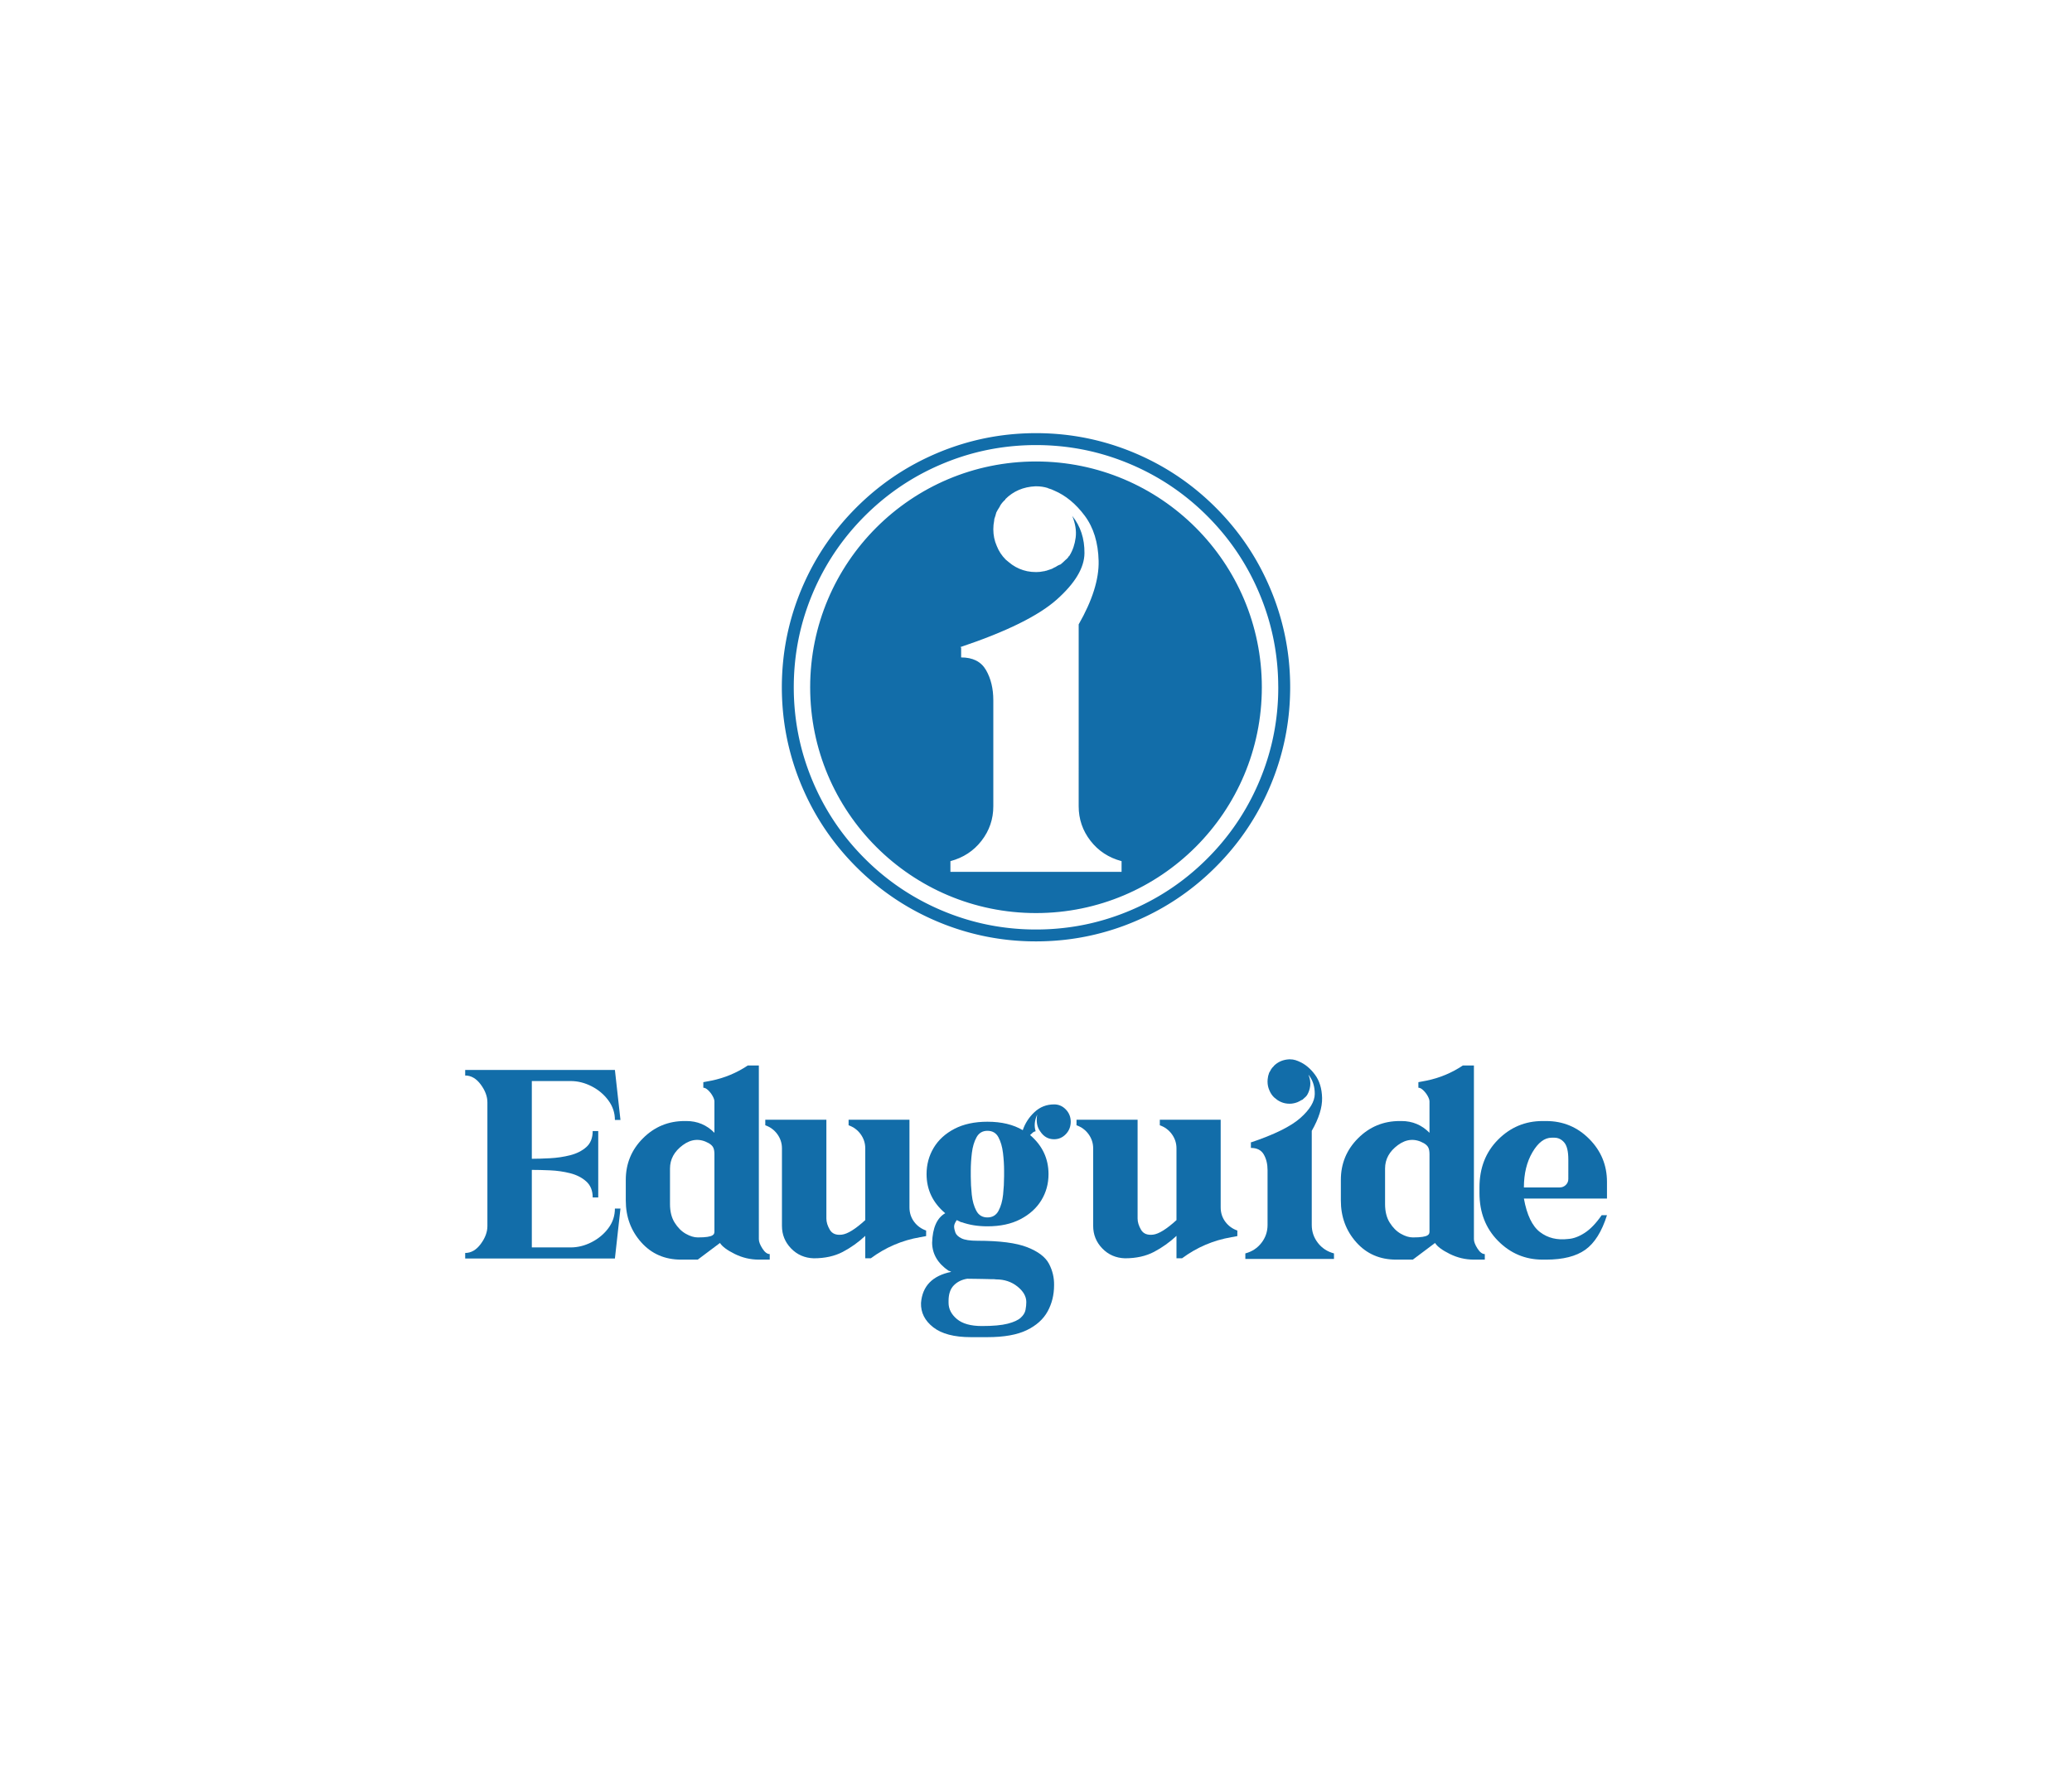 <svg
	version="1.1"
	xmlns="http://www.w3.org/2000/svg"
	xmlns:xlink="http://www.w3.org/1999/xlink"
	viewBox="0 0 550 470"
>
	<g
		fill="#126da9"
		fill-rule="nonzero"
		stroke="none"
		stroke-width="1"
		stroke-linecap="butt"
		stroke-linejoin="miter"
		stroke-miterlimit="10"
		stroke-dasharray=""
		stroke-dashoffset="0"
		font-family="none"
		font-weight="none"
		font-size="none"
		text-anchor="none"
		style="mix-blend-mode: normal"
	>
		<g>
			<g id="element-id-88277">
				<path
					d="M151.489,331.178v0c1.887,0 3.735,-0.462 5.543,-1.386c1.808,-0.924 3.292,-2.162 4.452,-3.715c1.16,-1.553 1.739,-3.292 1.739,-5.218h1.474l-1.474,13.267h-1.474h-38.269v-1.474v0c1.572,0 2.948,-0.796 4.128,-2.388c1.179,-1.592 1.769,-3.174 1.769,-4.747v-32.844c0,-1.572 -0.59,-3.155 -1.769,-4.747c-1.179,-1.592 -2.555,-2.388 -4.128,-2.388v0c0,0 -0.01,0.01 -0.029,0.029c-0.02,0.02 -0.02,0.029 0,0.029c0.02,0 0.029,0 0.029,0v0c0,0 0,-0.02 0,-0.059v-1.474h38.269h1.474l1.474,13.267h-1.474c0,-1.887 -0.58,-3.617 -1.739,-5.189c-1.16,-1.572 -2.644,-2.821 -4.452,-3.744c-1.808,-0.924 -3.656,-1.386 -5.543,-1.386h-10.319v20.638v0c1.376,0 2.988,-0.049 4.835,-0.147c1.848,-0.098 3.626,-0.364 5.336,-0.796c1.71,-0.432 3.135,-1.15 4.275,-2.152c1.14,-1.002 1.71,-2.427 1.71,-4.275h1.474v1.474v14.682v1.474h-1.474c0,-1.808 -0.57,-3.223 -1.71,-4.246c-1.14,-1.022 -2.565,-1.749 -4.275,-2.182c-1.71,-0.432 -3.489,-0.688 -5.336,-0.767c-1.848,-0.079 -3.459,-0.118 -4.835,-0.118v0v20.579z"
					fill="#126da9"
					id="element-id-62985"
				></path>
				<path
					d="M201.433,328.996v0c0,0.668 0.314,1.494 0.943,2.477c0.629,0.983 1.278,1.474 1.946,1.474v1.474h-2.889c-2.241,0 -4.373,-0.501 -6.398,-1.504c-2.024,-1.002 -3.332,-1.975 -3.921,-2.919l-5.897,4.422h-4.422c-4.324,0 -7.852,-1.533 -10.584,-4.599c-2.732,-3.066 -4.098,-6.761 -4.098,-11.086v-5.484c0,-4.324 1.523,-8.01 4.57,-11.056c3.047,-3.047 6.732,-4.57 11.056,-4.57h0.472c2.909,0 5.386,1.042 7.43,3.125v-3.125v-1.474v-2.948v-0.767c0,-0.393 -0.157,-0.875 -0.472,-1.445c-0.314,-0.57 -0.708,-1.081 -1.179,-1.533c-0.472,-0.452 -0.904,-0.678 -1.297,-0.678v-1.474l2.182,-0.413c3.459,-0.708 6.663,-2.044 9.611,-4.01h2.948v10.319v2.948v1.474v5.897zM189.64,327.05v0v-20.638c0,-0.708 -0.098,-1.278 -0.295,-1.71c-0.197,-0.432 -0.59,-0.826 -1.179,-1.179c-2.359,-1.337 -4.668,-1.169 -6.928,0.501c-2.26,1.671 -3.391,3.744 -3.391,6.221v9.435c0,1.966 0.413,3.607 1.238,4.924c0.826,1.317 1.808,2.3 2.948,2.948c1.14,0.649 2.201,0.973 3.184,0.973c1.101,0 1.956,-0.049 2.565,-0.147c0.609,-0.098 1.042,-0.226 1.297,-0.383c0.256,-0.157 0.413,-0.324 0.472,-0.501c0.059,-0.177 0.088,-0.324 0.088,-0.442z"
					fill="#126da9"
					id="element-id-56349"
				></path>
				<path
					d="M241.412,320.564v0c0,1.415 0.403,2.673 1.209,3.774c0.806,1.101 1.877,1.887 3.214,2.359v1.474l-1.592,0.295c-4.796,0.826 -9.159,2.693 -13.09,5.602h-1.474v-5.956c-1.808,1.69 -3.793,3.106 -5.956,4.246c-2.162,1.14 -4.737,1.71 -7.725,1.71c-2.398,-0.079 -4.403,-0.953 -6.015,-2.624c-1.612,-1.671 -2.418,-3.666 -2.418,-5.985v-20.579c0,-1.376 -0.403,-2.624 -1.209,-3.744c-0.806,-1.12 -1.877,-1.916 -3.214,-2.388v-1.474h16.216v7.607v4.187v14.447c0,0.943 0.305,1.936 0.914,2.978c0.609,1.042 1.671,1.474 3.184,1.297c1.513,-0.177 3.587,-1.464 6.221,-3.862v-19.046c0,-1.376 -0.403,-2.624 -1.209,-3.744c-0.806,-1.12 -1.877,-1.916 -3.214,-2.388v-1.474h16.157v7.607v5.661z"
					fill="#126da9"
					id="element-id-44200"
				></path>
				<path
					d="M279.798,293.204v0c1.219,0 2.26,0.452 3.125,1.356c0.865,0.904 1.297,1.985 1.297,3.243c0,1.297 -0.432,2.398 -1.297,3.302c-0.865,0.904 -1.907,1.356 -3.125,1.356c-1.533,0 -2.752,-0.688 -3.656,-2.064v0v0c-0.865,-1.14 -1.14,-2.634 -0.826,-4.481c-0.708,1.572 -0.845,3.047 -0.413,4.422c-0.393,0.079 -0.727,0.275 -1.002,0.59l-0.472,0.413c3.263,2.791 4.894,6.25 4.894,10.378c0,2.555 -0.639,4.875 -1.916,6.958c-1.278,2.083 -3.125,3.754 -5.543,5.012c-2.418,1.258 -5.336,1.887 -8.756,1.887c-2.555,0 -4.855,-0.373 -6.899,-1.12v0c0,0.039 0,0.059 0,0.059l-1.238,-0.59c-0.197,0.275 -0.354,0.541 -0.472,0.796c-0.118,0.256 -0.187,0.462 -0.206,0.619c-0.02,0.157 -0.029,0.236 -0.029,0.236c0,0.472 0.108,1.012 0.324,1.622c0.216,0.609 0.757,1.13 1.622,1.563c0.865,0.432 2.28,0.649 4.246,0.649c5.897,0 10.299,0.57 13.208,1.71c2.909,1.14 4.835,2.604 5.779,4.393c0.943,1.789 1.396,3.685 1.356,5.69c0,2.555 -0.57,4.875 -1.71,6.958c-1.14,2.083 -2.988,3.744 -5.543,4.983c-2.555,1.238 -6.034,1.857 -10.437,1.857h-4.422c-4.403,0 -7.725,-0.875 -9.965,-2.624c-2.241,-1.749 -3.322,-3.902 -3.243,-6.457c0.354,-4.481 3.027,-7.233 8.019,-8.255c-0.039,-0.039 -0.088,-0.069 -0.147,-0.088c-0.059,-0.02 -0.128,-0.049 -0.206,-0.088c-0.079,-0.039 -0.147,-0.069 -0.206,-0.088c-0.059,-0.02 -0.108,-0.029 -0.147,-0.029c-2.87,-1.966 -4.324,-4.442 -4.363,-7.43c0.118,-3.97 1.278,-6.585 3.479,-7.842c-3.302,-2.791 -4.953,-6.25 -4.953,-10.378c0,-2.555 0.629,-4.884 1.887,-6.987c1.258,-2.103 3.096,-3.784 5.513,-5.042c2.418,-1.258 5.336,-1.887 8.756,-1.887c3.735,0 6.86,0.747 9.376,2.241c0.629,-1.848 1.671,-3.45 3.125,-4.806c1.454,-1.356 3.184,-2.034 5.189,-2.034zM256.743,339.492v0c-1.454,0.236 -2.644,0.826 -3.567,1.769c-0.924,0.943 -1.386,2.319 -1.386,4.128v0.472c0,1.651 0.737,3.096 2.211,4.334c1.474,1.238 3.685,1.857 6.634,1.857c2.948,0 5.228,-0.206 6.84,-0.619c1.612,-0.413 2.771,-0.943 3.479,-1.592c0.708,-0.649 1.13,-1.346 1.268,-2.093c0.138,-0.747 0.206,-1.435 0.206,-2.064c0,-1.494 -0.786,-2.87 -2.359,-4.128c-1.572,-1.258 -3.459,-1.887 -5.661,-1.887c0,0 -0.02,0 -0.059,0c-0.039,0 -0.098,-0.01 -0.177,-0.029c-0.079,-0.02 -0.206,-0.029 -0.383,-0.029c-0.177,0 -0.403,0 -0.678,0c-0.275,0 -0.599,-0.01 -0.973,-0.029c-0.373,-0.02 -0.826,-0.029 -1.356,-0.029c-0.531,0 -1.13,-0.01 -1.798,-0.029c-0.668,-0.02 -1.415,-0.029 -2.241,-0.029zM266.531,312.309v0v-1.474c0,-1.533 -0.098,-3.115 -0.295,-4.747c-0.197,-1.631 -0.599,-3.017 -1.209,-4.157c-0.609,-1.14 -1.582,-1.71 -2.919,-1.71c-1.297,0 -2.26,0.57 -2.889,1.71c-0.629,1.14 -1.042,2.526 -1.238,4.157c-0.197,1.631 -0.295,3.214 -0.295,4.747v1.474c0,1.572 0.088,3.194 0.265,4.865c0.177,1.671 0.58,3.096 1.209,4.275c0.629,1.179 1.612,1.769 2.948,1.769c1.337,0 2.319,-0.59 2.948,-1.769c0.629,-1.179 1.032,-2.604 1.209,-4.275c0.177,-1.671 0.265,-3.292 0.265,-4.865z"
					fill="#126da9"
					id="element-id-23390"
				></path>
				<path
					d="M324.023,320.564v0c0,1.415 0.403,2.673 1.209,3.774c0.806,1.101 1.877,1.887 3.214,2.359v1.474l-1.592,0.295c-4.796,0.826 -9.159,2.693 -13.09,5.602h-1.474v-5.956c-1.808,1.69 -3.793,3.106 -5.956,4.246c-2.162,1.14 -4.737,1.71 -7.725,1.71c-2.398,-0.079 -4.403,-0.953 -6.015,-2.624c-1.612,-1.671 -2.418,-3.666 -2.418,-5.985v-20.579c0,-1.376 -0.403,-2.624 -1.209,-3.744c-0.806,-1.12 -1.877,-1.916 -3.214,-2.388v-1.474h16.216v7.607v4.187v14.447c0,0.943 0.305,1.936 0.914,2.978c0.609,1.042 1.671,1.474 3.184,1.297c1.513,-0.177 3.587,-1.464 6.221,-3.862v-19.046c0,-1.376 -0.403,-2.624 -1.209,-3.744c-0.806,-1.12 -1.877,-1.916 -3.214,-2.388v-1.474h16.157v7.607v5.661z"
					fill="#126da9"
					id="element-id-98949"
				></path>
				<path
					d="M348.199,325.222v0c0,1.769 0.541,3.351 1.622,4.747c1.081,1.396 2.506,2.329 4.275,2.801v1.474h-5.897h-11.734h-5.897v-1.474c1.769,-0.472 3.194,-1.405 4.275,-2.801c1.081,-1.396 1.622,-2.978 1.622,-4.747v-8.668v-1.474v-1.651v-2.771c0,-1.612 -0.334,-2.997 -1.002,-4.157c-0.668,-1.16 -1.808,-1.739 -3.42,-1.739v-1.356l-0.118,-0.059c6.329,-2.123 10.751,-4.304 13.267,-6.545c2.516,-2.241 3.784,-4.363 3.803,-6.368c0.02,-2.005 -0.541,-3.715 -1.681,-5.13c0.432,1.061 0.59,2.054 0.472,2.978c-0.118,0.924 -0.393,1.739 -0.826,2.447c-0.039,0.039 -0.059,0.079 -0.059,0.118c-0.039,0 -0.079,0.02 -0.118,0.059c0,0 0,0.02 0,0.059c-0.118,0.157 -0.256,0.295 -0.413,0.413c-0.197,0.197 -0.413,0.393 -0.649,0.59c-0.079,0.039 -0.177,0.079 -0.295,0.118c-0.039,0.039 -0.079,0.059 -0.118,0.059c-0.157,0.118 -0.334,0.216 -0.531,0.295c-0.118,0.079 -0.236,0.138 -0.354,0.177c-0.236,0.079 -0.472,0.157 -0.708,0.236c0,0 -0.02,0 -0.059,0c-0.079,0.039 -0.157,0.059 -0.236,0.059c-0.354,0.079 -0.708,0.118 -1.061,0.118c-0.432,0 -0.845,-0.039 -1.238,-0.118c-0.747,-0.157 -1.435,-0.452 -2.064,-0.884c-0.314,-0.236 -0.609,-0.472 -0.884,-0.708c-0.55,-0.55 -0.963,-1.179 -1.238,-1.887c-0.314,-0.708 -0.472,-1.474 -0.472,-2.3c0,-0.393 0.039,-0.786 0.118,-1.179c0,-0.118 0.02,-0.236 0.059,-0.354c0.039,-0.079 0.059,-0.138 0.059,-0.177c0.039,-0.079 0.059,-0.138 0.059,-0.177c0.039,-0.157 0.079,-0.295 0.118,-0.413c0.118,-0.236 0.256,-0.472 0.413,-0.708v0c0.039,-0.039 0.059,-0.079 0.059,-0.118c0.039,-0.039 0.059,-0.079 0.059,-0.118c0.197,-0.314 0.432,-0.59 0.708,-0.826c0,0 0,-0.02 0,-0.059v0c1.101,-1.101 2.477,-1.69 4.128,-1.769v0v0v0c0.039,0 0.059,0 0.059,0v0c0,0 0.02,0 0.059,0c0.55,0 1.081,0.079 1.592,0.236c0.039,0.039 0.079,0.059 0.118,0.059v0c0.275,0.079 0.531,0.177 0.767,0.295c1.572,0.668 2.968,1.818 4.187,3.45c1.219,1.631 1.857,3.705 1.916,6.221c0.059,2.516 -0.855,5.425 -2.742,8.727v13.208v1.651v1.474z"
					fill="#126da9"
					id="element-id-74050"
				></path>
				<path
					d="M391.244,328.996v0c0,0.668 0.314,1.494 0.943,2.477c0.629,0.983 1.278,1.474 1.946,1.474v1.474h-2.889c-2.241,0 -4.373,-0.501 -6.398,-1.504c-2.024,-1.002 -3.332,-1.975 -3.921,-2.919l-5.897,4.422h-4.422c-4.324,0 -7.852,-1.533 -10.584,-4.599c-2.732,-3.066 -4.098,-6.761 -4.098,-11.086v-5.484c0,-4.324 1.523,-8.01 4.57,-11.056c3.047,-3.047 6.732,-4.57 11.056,-4.57h0.472c2.909,0 5.386,1.042 7.43,3.125v-3.125v-1.474v-2.948v-0.767c0,-0.393 -0.157,-0.875 -0.472,-1.445c-0.314,-0.57 -0.708,-1.081 -1.179,-1.533c-0.472,-0.452 -0.904,-0.678 -1.297,-0.678v-1.474l2.182,-0.413c3.459,-0.708 6.663,-2.044 9.611,-4.01h2.948v10.319v2.948v1.474v5.897zM379.45,327.05v0v-20.638c0,-0.708 -0.098,-1.278 -0.295,-1.71c-0.197,-0.432 -0.59,-0.826 -1.179,-1.179c-2.359,-1.337 -4.668,-1.169 -6.928,0.501c-2.26,1.671 -3.391,3.744 -3.391,6.221v9.435c0,1.966 0.413,3.607 1.238,4.924c0.826,1.317 1.808,2.3 2.948,2.948c1.14,0.649 2.201,0.973 3.184,0.973c1.101,0 1.956,-0.049 2.565,-0.147c0.609,-0.098 1.042,-0.226 1.297,-0.383c0.256,-0.157 0.413,-0.324 0.472,-0.501c0.059,-0.177 0.088,-0.324 0.088,-0.442z"
					fill="#126da9"
					id="element-id-69128"
				></path>
				<path
					d="M426.564,318.205v0h-22.053v0c0.786,4.363 2.211,7.331 4.275,8.904c2.064,1.572 4.55,2.182 7.459,1.828v0c1.376,-0.079 2.83,-0.609 4.363,-1.592c1.533,-0.983 3.047,-2.555 4.54,-4.717v0h1.415v0c-1.376,4.363 -3.292,7.42 -5.749,9.169c-2.457,1.749 -5.926,2.624 -10.407,2.624h-0.943c-4.599,0 -8.54,-1.661 -11.823,-4.983c-3.282,-3.322 -4.924,-7.557 -4.924,-12.707v-1.474c0,-5.15 1.641,-9.376 4.924,-12.678c3.282,-3.302 7.223,-4.953 11.823,-4.953h0.943c4.481,0 8.295,1.582 11.439,4.747c3.145,3.164 4.717,6.968 4.717,11.41zM416.304,307.886v0c0,-2.201 -0.364,-3.725 -1.091,-4.57c-0.727,-0.845 -1.602,-1.268 -2.624,-1.268h-0.708c-1.887,0 -3.587,1.287 -5.101,3.862c-1.513,2.575 -2.27,5.69 -2.27,9.346v0h9.493c0.629,0 1.169,-0.216 1.622,-0.649c0.452,-0.432 0.678,-0.963 0.678,-1.592z"
					fill="#126da9"
					id="element-id-41886"
				></path>
			</g>
			<g
				id="element-id-30996"
			>
				<path
					d="M215.053,182.465c0,-33.108 26.839,-59.947 59.947,-59.947c33.108,0 59.947,26.839 59.947,59.947c0,33.108 -26.839,59.947 -59.947,59.947c-33.108,0 -59.947,-26.839 -59.947,-59.947zM286.329,197.309v-31.54c3.644,-6.376 5.408,-11.993 5.295,-16.851c-0.114,-4.858 -1.347,-8.862 -3.7,-12.012c-2.353,-3.15 -5.048,-5.37 -8.084,-6.661c-0.455,-0.228 -0.949,-0.417 -1.48,-0.569c-0.076,0 -0.152,-0.038 -0.228,-0.114c-0.987,-0.304 -2.012,-0.455 -3.074,-0.455c-0.076,0 -0.114,0 -0.114,0c0,0 -0.038,0 -0.114,0c-3.188,0.152 -5.845,1.29 -7.97,3.416c0,0.076 0,0.114 0,0.114c-0.531,0.455 -0.987,0.987 -1.366,1.594c0,0.076 -0.038,0.152 -0.114,0.228c0,0.076 -0.038,0.152 -0.114,0.228c-0.304,0.455 -0.569,0.911 -0.797,1.366c-0.076,0.228 -0.152,0.493 -0.228,0.797c0,0.076 -0.038,0.19 -0.114,0.342c0,0.076 -0.038,0.19 -0.114,0.342c-0.076,0.228 -0.114,0.455 -0.114,0.683c-0.152,0.759 -0.228,1.518 -0.228,2.277c0,1.594 0.304,3.074 0.911,4.441c0.531,1.366 1.328,2.581 2.391,3.644c0.531,0.455 1.101,0.911 1.708,1.366c1.215,0.835 2.543,1.404 3.985,1.708c0.759,0.152 1.556,0.228 2.391,0.228c0.683,0 1.366,-0.076 2.05,-0.228c0.152,0 0.304,-0.038 0.455,-0.114c0.076,0 0.114,0 0.114,0c0.455,-0.152 0.911,-0.304 1.366,-0.455c0.228,-0.076 0.455,-0.19 0.683,-0.342c0.38,-0.152 0.721,-0.342 1.025,-0.569c0.076,0 0.152,-0.038 0.228,-0.114c0.228,-0.076 0.418,-0.152 0.569,-0.228c0.455,-0.38 0.873,-0.759 1.252,-1.139c0.304,-0.228 0.569,-0.493 0.797,-0.797c0,-0.076 0,-0.114 0,-0.114c0.076,-0.076 0.152,-0.114 0.228,-0.114c0,-0.076 0.038,-0.152 0.114,-0.228c0.835,-1.366 1.366,-2.941 1.594,-4.725c0.228,-1.784 -0.076,-3.7 -0.911,-5.75c2.201,2.733 3.283,6.035 3.245,9.906c-0.038,3.871 -2.486,7.97 -7.344,12.297c-4.858,4.327 -13.398,8.54 -25.619,12.639l0.228,0.114v2.619c3.112,0 5.314,1.12 6.604,3.359c1.29,2.239 1.936,4.915 1.936,8.027v28.124c0,3.416 -1.044,6.471 -3.131,9.166c-2.087,2.695 -4.839,4.497 -8.255,5.408v2.847h45.431v-2.847c-3.416,-0.911 -6.167,-2.714 -8.255,-5.408c-2.087,-2.695 -3.131,-5.75 -3.131,-9.166zM342.452,183.794l-0.016,0.674l-0.022,0.674l-0.029,0.674l-0.035,0.673l-0.042,0.673l-0.049,0.672l-0.055,0.672l-0.062,0.671l-0.069,0.671l-0.076,0.67l-0.083,0.67l-0.09,0.669l-0.096,0.668l-0.103,0.667l-0.11,0.666l-0.116,0.665l-0.123,0.664l-0.13,0.663l-0.137,0.661l-0.144,0.66l-0.15,0.658l-0.157,0.657l-0.163,0.655l-0.17,0.653l-0.177,0.651l-0.184,0.649l-0.19,0.648l-0.197,0.646l-0.203,0.644l-0.21,0.641l-0.216,0.639l-0.222,0.637l-0.229,0.635l-0.235,0.632l-0.241,0.63l-0.248,0.627l-0.253,0.625l-0.26,0.623l-0.153,0.359l-0.268,0.615l-0.275,0.616l-0.281,0.613l-0.287,0.61l-0.293,0.608l-0.299,0.604l-0.305,0.602l-0.311,0.599l-0.318,0.595l-0.323,0.592l-0.329,0.589l-0.335,0.586l-0.341,0.582l-0.347,0.579l-0.353,0.575l-0.359,0.571l-0.365,0.568l-0.37,0.564l-0.376,0.561l-0.382,0.557l-0.388,0.553l-0.393,0.548l-0.398,0.545l-0.404,0.54l-0.409,0.537l-0.415,0.532l-0.42,0.528l-0.426,0.524l-0.43,0.519l-0.436,0.515l-0.441,0.511l-0.446,0.506l-0.45,0.502l-0.456,0.497l-0.46,0.492l-0.465,0.488l-0.47,0.484l-0.474,0.479l-0.276,0.275l-0.479,0.47l-0.486,0.467l-0.491,0.463l-0.495,0.457l-0.499,0.453l-0.505,0.448l-0.508,0.443l-0.513,0.438l-0.518,0.433l-0.522,0.428l-0.526,0.422l-0.53,0.417l-0.534,0.412l-0.539,0.406l-0.543,0.401l-0.547,0.395l-0.551,0.39l-0.555,0.384l-0.559,0.379l-0.562,0.373l-0.566,0.367l-0.57,0.361l-0.574,0.356l-0.577,0.35l-0.581,0.344l-0.584,0.338l-0.588,0.332l-0.591,0.326l-0.594,0.32l-0.597,0.314l-0.601,0.308l-0.603,0.302l-0.606,0.296l-0.609,0.29l-0.612,0.284l-0.615,0.278l-0.617,0.271l-0.62,0.266l-0.612,0.256l-0.624,0.254l-0.627,0.248l-0.63,0.242l-0.632,0.235l-0.635,0.229l-0.637,0.223l-0.639,0.216l-0.641,0.21l-0.643,0.203l-0.645,0.197l-0.647,0.19l-0.649,0.184l-0.651,0.177l-0.653,0.17l-0.655,0.164l-0.656,0.157l-0.658,0.151l-0.659,0.144l-0.661,0.137l-0.662,0.13l-0.664,0.124l-0.665,0.117l-0.666,0.11l-0.667,0.103l-0.668,0.097l-0.669,0.089l-0.67,0.083l-0.67,0.076l-0.671,0.069l-0.672,0.062l-0.672,0.056l-0.673,0.049l-0.673,0.043l-0.673,0.036l-0.674,0.029l-0.674,0.023l-0.674,0.016l-0.674,0.01l-0.674,0.003l-0.663,-0.003l-0.674,-0.009l-0.674,-0.016l-0.674,-0.022l-0.674,-0.029l-0.673,-0.035l-0.673,-0.042l-0.673,-0.049l-0.672,-0.055l-0.672,-0.062l-0.671,-0.069l-0.67,-0.076l-0.67,-0.083l-0.669,-0.09l-0.668,-0.096l-0.667,-0.103l-0.666,-0.11l-0.665,-0.116l-0.664,-0.123l-0.662,-0.13l-0.661,-0.137l-0.66,-0.144l-0.658,-0.15l-0.656,-0.157l-0.655,-0.163l-0.653,-0.17l-0.651,-0.177l-0.65,-0.183l-0.648,-0.19l-0.646,-0.197l-0.644,-0.203l-0.641,-0.21l-0.639,-0.216l-0.637,-0.222l-0.635,-0.229l-0.632,-0.235l-0.63,-0.241l-0.627,-0.248l-0.625,-0.253l-0.622,-0.26l-0.358,-0.152l-0.615,-0.268l-0.616,-0.275l-0.613,-0.281l-0.61,-0.287l-0.607,-0.293l-0.605,-0.299l-0.602,-0.305l-0.599,-0.311l-0.595,-0.318l-0.592,-0.323l-0.589,-0.329l-0.586,-0.335l-0.582,-0.341l-0.579,-0.347l-0.575,-0.353l-0.572,-0.359l-0.568,-0.365l-0.564,-0.37l-0.56,-0.376l-0.557,-0.382l-0.553,-0.388l-0.549,-0.393l-0.545,-0.398l-0.541,-0.404l-0.536,-0.409l-0.532,-0.415l-0.528,-0.42l-0.524,-0.426l-0.519,-0.43l-0.515,-0.436l-0.511,-0.441l-0.506,-0.446l-0.502,-0.45l-0.497,-0.456l-0.493,-0.46l-0.488,-0.465l-0.484,-0.47l-0.479,-0.474l-0.275,-0.276l-0.469,-0.479l-0.467,-0.486l-0.462,-0.491l-0.458,-0.495l-0.453,-0.499l-0.448,-0.504l-0.443,-0.509l-0.438,-0.513l-0.433,-0.518l-0.428,-0.521l-0.422,-0.526l-0.417,-0.531l-0.412,-0.534l-0.406,-0.539l-0.401,-0.543l-0.395,-0.547l-0.39,-0.551l-0.384,-0.555l-0.379,-0.559l-0.373,-0.562l-0.367,-0.566l-0.361,-0.57l-0.356,-0.574l-0.35,-0.577l-0.344,-0.581l-0.338,-0.584l-0.332,-0.588l-0.326,-0.591l-0.32,-0.594l-0.314,-0.597l-0.308,-0.601l-0.302,-0.603l-0.296,-0.606l-0.29,-0.609l-0.284,-0.612l-0.278,-0.615l-0.272,-0.617l-0.266,-0.62l-0.256,-0.612l-0.254,-0.625l-0.248,-0.627l-0.241,-0.63l-0.235,-0.632l-0.229,-0.635l-0.223,-0.637l-0.216,-0.639l-0.21,-0.641l-0.203,-0.644l-0.197,-0.645l-0.19,-0.648l-0.184,-0.649l-0.177,-0.651l-0.17,-0.653l-0.164,-0.655l-0.157,-0.656l-0.15,-0.658l-0.144,-0.66l-0.137,-0.661l-0.13,-0.662l-0.123,-0.664l-0.117,-0.665l-0.11,-0.666l-0.103,-0.667l-0.096,-0.668l-0.089,-0.669l-0.083,-0.67l-0.076,-0.671l-0.069,-0.671l-0.063,-0.672l-0.056,-0.672l-0.049,-0.673l-0.043,-0.673l-0.036,-0.674l-0.029,-0.673l-0.023,-0.674l-0.016,-0.674l-0.01,-0.674l-0.003,-0.674l0.003,-0.663l0.01,-0.674l0.016,-0.674l0.022,-0.673l0.029,-0.674l0.036,-0.673l0.042,-0.673l0.049,-0.673l0.056,-0.672l0.062,-0.672l0.069,-0.671l0.076,-0.67l0.082,-0.67l0.089,-0.669l0.096,-0.668l0.103,-0.667l0.11,-0.666l0.116,-0.665l0.123,-0.664l0.13,-0.662l0.137,-0.661l0.143,-0.66l0.15,-0.658l0.157,-0.657l0.163,-0.655l0.17,-0.653l0.177,-0.651l0.183,-0.65l0.19,-0.648l0.197,-0.646l0.203,-0.644l0.21,-0.641l0.216,-0.639l0.222,-0.637l0.229,-0.635l0.235,-0.632l0.241,-0.63l0.247,-0.627l0.254,-0.625l0.26,-0.622l0.153,-0.359l0.268,-0.615l0.275,-0.616l0.281,-0.613l0.287,-0.61l0.293,-0.607l0.299,-0.605l0.305,-0.602l0.311,-0.598l0.317,-0.595l0.323,-0.592l0.329,-0.589l0.335,-0.586l0.341,-0.582l0.347,-0.579l0.353,-0.575l0.359,-0.572l0.365,-0.568l0.37,-0.564l0.376,-0.56l0.382,-0.557l0.387,-0.553l0.393,-0.549l0.399,-0.545l0.404,-0.541l0.409,-0.536l0.415,-0.532l0.42,-0.528l0.425,-0.524l0.431,-0.519l0.436,-0.515l0.441,-0.511l0.446,-0.506l0.451,-0.502l0.456,-0.497l0.46,-0.493l0.465,-0.488l0.47,-0.484l0.474,-0.479l0.276,-0.275l0.479,-0.469l0.486,-0.467l0.491,-0.462l0.495,-0.458l0.5,-0.453l0.504,-0.448l0.509,-0.443l0.513,-0.438l0.517,-0.433l0.522,-0.428l0.526,-0.422l0.53,-0.417l0.534,-0.412l0.539,-0.406l0.543,-0.401l0.547,-0.396l0.551,-0.39l0.555,-0.384l0.559,-0.379l0.563,-0.373l0.566,-0.367l0.57,-0.361l0.574,-0.356l0.577,-0.35l0.581,-0.344l0.584,-0.338l0.588,-0.332l0.591,-0.326l0.594,-0.32l0.597,-0.314l0.6,-0.308l0.603,-0.302l0.606,-0.296l0.609,-0.29l0.612,-0.284l0.614,-0.278l0.617,-0.272l0.62,-0.266l0.612,-0.256l0.625,-0.254l0.627,-0.248l0.63,-0.241l0.632,-0.235l0.635,-0.229l0.637,-0.223l0.639,-0.216l0.641,-0.21l0.643,-0.203l0.645,-0.197l0.647,-0.19l0.649,-0.184l0.651,-0.177l0.653,-0.17l0.655,-0.164l0.656,-0.157l0.658,-0.15l0.66,-0.144l0.661,-0.137l0.662,-0.13l0.664,-0.123l0.665,-0.117l0.666,-0.11l0.667,-0.103l0.668,-0.096l0.669,-0.089l0.67,-0.083l0.67,-0.076l0.671,-0.069l0.672,-0.063l0.672,-0.056l0.673,-0.049l0.673,-0.043l0.673,-0.036l0.674,-0.029l0.674,-0.023l0.674,-0.016l0.674,-0.01l0.674,-0.003l0.663,0.003l0.674,0.009l0.674,0.016l0.674,0.022l0.674,0.029l0.673,0.036l0.673,0.042l0.673,0.049l0.672,0.056l0.672,0.062l0.671,0.069l0.67,0.076l0.67,0.082l0.669,0.089l0.668,0.096l0.667,0.103l0.666,0.11l0.665,0.116l0.664,0.123l0.662,0.13l0.661,0.137l0.66,0.143l0.658,0.15l0.657,0.157l0.655,0.163l0.653,0.17l0.651,0.177l0.649,0.183l0.648,0.19l0.646,0.197l0.644,0.203l0.641,0.21l0.639,0.216l0.637,0.222l0.635,0.229l0.632,0.235l0.63,0.241l0.627,0.247l0.625,0.254l0.623,0.26l0.358,0.153l0.616,0.268l0.616,0.275l0.613,0.281l0.61,0.287l0.607,0.293l0.604,0.299l0.602,0.305l0.599,0.311l0.596,0.317l0.592,0.323l0.589,0.329l0.586,0.335l0.582,0.341l0.579,0.347l0.575,0.353l0.572,0.359l0.568,0.365l0.564,0.37l0.561,0.376l0.557,0.382l0.553,0.387l0.548,0.393l0.545,0.399l0.54,0.404l0.537,0.409l0.532,0.415l0.528,0.42l0.524,0.425l0.519,0.431l0.515,0.436l0.511,0.441l0.506,0.446l0.502,0.451l0.497,0.456l0.493,0.46l0.488,0.465l0.484,0.47l0.479,0.474l0.275,0.276l0.47,0.479l0.467,0.486l0.462,0.491l0.458,0.495l0.453,0.5l0.448,0.504l0.443,0.509l0.438,0.513l0.433,0.517l0.428,0.522l0.422,0.526l0.417,0.53l0.412,0.534l0.407,0.539l0.401,0.543l0.395,0.547l0.39,0.551l0.384,0.555l0.379,0.559l0.373,0.562l0.367,0.566l0.361,0.57l0.355,0.574l0.35,0.577l0.344,0.581l0.338,0.584l0.332,0.588l0.326,0.591l0.32,0.594l0.314,0.597l0.308,0.6l0.302,0.603l0.296,0.606l0.29,0.609l0.284,0.612l0.278,0.614l0.271,0.617l0.266,0.62l0.256,0.612l0.254,0.625l0.248,0.627l0.242,0.63l0.235,0.632l0.229,0.635l0.223,0.637l0.216,0.639l0.21,0.641l0.203,0.643l0.197,0.645l0.19,0.647l0.184,0.649l0.177,0.651l0.17,0.653l0.164,0.655l0.157,0.656l0.151,0.658l0.144,0.66l0.137,0.661l0.13,0.662l0.124,0.664l0.117,0.665l0.11,0.666l0.103,0.667l0.097,0.668l0.089,0.669l0.083,0.669l0.076,0.671l0.069,0.671l0.062,0.672l0.056,0.672l0.049,0.673l0.043,0.673l0.036,0.674l0.029,0.673l0.023,0.674l0.016,0.674l0.01,0.674l0.003,0.674v0.015l-0.003,0.648zM339.296,181.829l-0.009,-0.644l-0.015,-0.644l-0.021,-0.643l-0.028,-0.643l-0.034,-0.643l-0.04,-0.642l-0.047,-0.642l-0.053,-0.641l-0.06,-0.64l-0.066,-0.639l-0.072,-0.639l-0.078,-0.638l-0.085,-0.637l-0.091,-0.636l-0.098,-0.635l-0.104,-0.634l-0.111,-0.633l-0.117,-0.632l-0.124,-0.631l-0.13,-0.629l-0.137,-0.628l-0.143,-0.627l-0.15,-0.625l-0.156,-0.623l-0.162,-0.622l-0.169,-0.62l-0.174,-0.619l-0.181,-0.617l-0.187,-0.615l-0.194,-0.613l-0.2,-0.611l-0.206,-0.609l-0.212,-0.607l-0.218,-0.605l-0.224,-0.603l-0.23,-0.601l-0.236,-0.598l-0.242,-0.596l-0.243,-0.584l-0.254,-0.591l-0.259,-0.589l-0.265,-0.586l-0.271,-0.584l-0.276,-0.581l-0.282,-0.578l-0.288,-0.575l-0.293,-0.572l-0.299,-0.569l-0.305,-0.566l-0.311,-0.563l-0.316,-0.56l-0.322,-0.556l-0.327,-0.553l-0.333,-0.55l-0.339,-0.546l-0.344,-0.543l-0.349,-0.539l-0.355,-0.536l-0.36,-0.532l-0.366,-0.528l-0.371,-0.525l-0.377,-0.521l-0.382,-0.517l-0.387,-0.513l-0.392,-0.509l-0.397,-0.505l-0.402,-0.501l-0.408,-0.497l-0.413,-0.493l-0.417,-0.489l-0.422,-0.485l-0.427,-0.481l-0.432,-0.477l-0.436,-0.473l-0.442,-0.468l-0.446,-0.464l-0.452,-0.462l-0.258,-0.259l-0.457,-0.453l-0.461,-0.449l-0.466,-0.444l-0.47,-0.439l-0.474,-0.435l-0.478,-0.43l-0.482,-0.425l-0.487,-0.42l-0.491,-0.415l-0.495,-0.41l-0.499,-0.406l-0.503,-0.4l-0.507,-0.395l-0.511,-0.39l-0.515,-0.385l-0.519,-0.38l-0.522,-0.374l-0.526,-0.369l-0.53,-0.364l-0.533,-0.358l-0.537,-0.353l-0.541,-0.347l-0.544,-0.342l-0.548,-0.336l-0.551,-0.331l-0.555,-0.325l-0.558,-0.32l-0.561,-0.314l-0.564,-0.308l-0.567,-0.303l-0.57,-0.297l-0.574,-0.291l-0.576,-0.285l-0.579,-0.28l-0.582,-0.274l-0.585,-0.268l-0.588,-0.263l-0.593,-0.258l-0.336,-0.143l-0.594,-0.248l-0.596,-0.242l-0.598,-0.236l-0.601,-0.23l-0.603,-0.224l-0.605,-0.218l-0.607,-0.212l-0.609,-0.206l-0.611,-0.2l-0.613,-0.194l-0.615,-0.187l-0.617,-0.181l-0.618,-0.175l-0.62,-0.169l-0.622,-0.162l-0.624,-0.156l-0.625,-0.149l-0.626,-0.143l-0.628,-0.137l-0.629,-0.13l-0.631,-0.124l-0.632,-0.117l-0.633,-0.111l-0.634,-0.104l-0.635,-0.098l-0.636,-0.092l-0.637,-0.085l-0.638,-0.079l-0.639,-0.072l-0.64,-0.066l-0.64,-0.059l-0.641,-0.053l-0.642,-0.047l-0.642,-0.04l-0.642,-0.034l-0.643,-0.028l-0.643,-0.022l-0.643,-0.015l-0.644,-0.009l-0.633,-0.003l-0.644,0.003l-0.644,0.009l-0.643,0.015l-0.643,0.022l-0.643,0.028l-0.642,0.034l-0.642,0.04l-0.641,0.047l-0.641,0.053l-0.64,0.059l-0.64,0.066l-0.639,0.072l-0.638,0.079l-0.637,0.085l-0.636,0.091l-0.635,0.098l-0.634,0.104l-0.633,0.111l-0.632,0.117l-0.631,0.124l-0.629,0.13l-0.628,0.137l-0.627,0.143l-0.625,0.149l-0.624,0.156l-0.622,0.162l-0.62,0.168l-0.618,0.175l-0.617,0.181l-0.615,0.187l-0.613,0.194l-0.611,0.2l-0.609,0.206l-0.607,0.212l-0.605,0.218l-0.603,0.224l-0.601,0.23l-0.598,0.236l-0.596,0.242l-0.584,0.244l-0.591,0.253l-0.589,0.259l-0.586,0.265l-0.584,0.271l-0.581,0.276l-0.578,0.282l-0.575,0.288l-0.572,0.293l-0.569,0.299l-0.566,0.305l-0.563,0.31l-0.56,0.316l-0.556,0.322l-0.553,0.327l-0.55,0.333l-0.546,0.339l-0.543,0.344l-0.539,0.35l-0.536,0.355l-0.532,0.36l-0.528,0.366l-0.525,0.371l-0.521,0.377l-0.517,0.382l-0.513,0.387l-0.509,0.392l-0.505,0.397l-0.501,0.402l-0.497,0.408l-0.493,0.413l-0.489,0.417l-0.485,0.422l-0.481,0.427l-0.477,0.432l-0.473,0.437l-0.468,0.441l-0.464,0.446l-0.462,0.453l-0.259,0.258l-0.453,0.457l-0.448,0.462l-0.444,0.466l-0.439,0.47l-0.435,0.474l-0.43,0.478l-0.425,0.483l-0.42,0.487l-0.415,0.491l-0.41,0.495l-0.406,0.499l-0.4,0.503l-0.395,0.507l-0.39,0.511l-0.385,0.515l-0.38,0.519l-0.374,0.522l-0.369,0.526l-0.364,0.53l-0.358,0.534l-0.353,0.537l-0.347,0.541l-0.342,0.544l-0.336,0.548l-0.331,0.551l-0.325,0.554l-0.32,0.558l-0.314,0.561l-0.308,0.564l-0.303,0.567l-0.297,0.57l-0.291,0.573l-0.285,0.576l-0.28,0.579l-0.274,0.582l-0.268,0.585l-0.263,0.587l-0.258,0.593l-0.143,0.336l-0.248,0.594l-0.242,0.596l-0.236,0.598l-0.23,0.601l-0.224,0.603l-0.218,0.605l-0.212,0.607l-0.206,0.609l-0.2,0.611l-0.194,0.613l-0.187,0.615l-0.181,0.617l-0.175,0.618l-0.168,0.62l-0.162,0.622l-0.156,0.624l-0.149,0.625l-0.143,0.626l-0.137,0.628l-0.13,0.629l-0.124,0.631l-0.117,0.632l-0.111,0.633l-0.104,0.634l-0.098,0.635l-0.092,0.636l-0.085,0.637l-0.079,0.638l-0.072,0.639l-0.066,0.64l-0.059,0.64l-0.053,0.641l-0.047,0.642l-0.04,0.642l-0.034,0.643l-0.028,0.643l-0.022,0.643l-0.015,0.644l-0.009,0.644l-0.003,0.633l0.003,0.644l0.009,0.644l0.015,0.644l0.022,0.643l0.028,0.643l0.034,0.643l0.04,0.642l0.047,0.642l0.053,0.641l0.059,0.64l0.066,0.639l0.072,0.639l0.079,0.638l0.085,0.637l0.091,0.636l0.098,0.635l0.104,0.634l0.111,0.633l0.117,0.632l0.124,0.63l0.13,0.63l0.137,0.628l0.143,0.627l0.149,0.625l0.156,0.623l0.162,0.622l0.168,0.62l0.175,0.619l0.181,0.616l0.187,0.615l0.194,0.613l0.2,0.611l0.206,0.609l0.212,0.607l0.218,0.605l0.224,0.603l0.23,0.601l0.236,0.598l0.242,0.596l0.244,0.584l0.253,0.591l0.259,0.589l0.265,0.586l0.271,0.583l0.276,0.581l0.282,0.578l0.288,0.575l0.293,0.572l0.299,0.569l0.305,0.566l0.31,0.563l0.316,0.56l0.322,0.557l0.327,0.553l0.333,0.55l0.339,0.546l0.344,0.543l0.35,0.54l0.355,0.536l0.36,0.532l0.366,0.528l0.371,0.525l0.377,0.521l0.382,0.517l0.387,0.513l0.392,0.509l0.397,0.505l0.402,0.501l0.408,0.498l0.413,0.493l0.417,0.489l0.422,0.485l0.427,0.481l0.432,0.477l0.437,0.473l0.441,0.468l0.446,0.464l0.453,0.462l0.258,0.26l0.457,0.453l0.461,0.449l0.466,0.444l0.47,0.439l0.474,0.435l0.478,0.43l0.483,0.425l0.487,0.42l0.491,0.415l0.495,0.41l0.499,0.406l0.503,0.4l0.507,0.395l0.511,0.39l0.515,0.385l0.519,0.38l0.522,0.374l0.526,0.369l0.53,0.364l0.534,0.358l0.537,0.353l0.541,0.347l0.544,0.342l0.548,0.336l0.551,0.331l0.555,0.326l0.558,0.319l0.561,0.314l0.564,0.308l0.567,0.303l0.57,0.297l0.573,0.291l0.576,0.285l0.579,0.28l0.582,0.274l0.585,0.269l0.587,0.263l0.593,0.258l0.336,0.143l0.594,0.248l0.596,0.242l0.598,0.236l0.601,0.23l0.603,0.224l0.605,0.218l0.607,0.212l0.609,0.206l0.611,0.2l0.613,0.194l0.615,0.187l0.617,0.181l0.618,0.175l0.62,0.168l0.622,0.162l0.623,0.156l0.625,0.15l0.626,0.143l0.628,0.137l0.629,0.13l0.631,0.124l0.632,0.118l0.633,0.111l0.634,0.104l0.635,0.098l0.636,0.092l0.637,0.085l0.638,0.079l0.639,0.072l0.64,0.066l0.64,0.06l0.641,0.053l0.641,0.047l0.642,0.041l0.642,0.034l0.643,0.028l0.643,0.021l0.643,0.015l0.644,0.009l0.633,0.003l0.644,-0.003l0.643,-0.009l0.643,-0.015l0.643,-0.021l0.643,-0.028l0.642,-0.034l0.642,-0.04l0.641,-0.047l0.641,-0.053l0.64,-0.06l0.64,-0.066l0.639,-0.072l0.638,-0.078l0.637,-0.085l0.636,-0.091l0.635,-0.098l0.634,-0.104l0.633,-0.111l0.632,-0.117l0.631,-0.124l0.629,-0.13l0.628,-0.137l0.627,-0.143l0.625,-0.15l0.623,-0.156l0.622,-0.162l0.62,-0.169l0.619,-0.174l0.617,-0.181l0.615,-0.187l0.613,-0.194l0.611,-0.2l0.609,-0.206l0.607,-0.212l0.605,-0.218l0.603,-0.224l0.601,-0.23l0.598,-0.236l0.596,-0.242l0.584,-0.243l0.591,-0.254l0.589,-0.259l0.586,-0.265l0.583,-0.27l0.581,-0.276l0.578,-0.282l0.575,-0.288l0.572,-0.293l0.569,-0.299l0.566,-0.305l0.563,-0.31l0.56,-0.316l0.556,-0.322l0.554,-0.327l0.55,-0.333l0.546,-0.339l0.543,-0.344l0.54,-0.35l0.536,-0.355l0.532,-0.36l0.528,-0.366l0.525,-0.371l0.521,-0.376l0.517,-0.382l0.513,-0.387l0.509,-0.392l0.505,-0.398l0.501,-0.402l0.497,-0.408l0.493,-0.412l0.489,-0.418l0.485,-0.422l0.481,-0.427l0.477,-0.432l0.473,-0.437l0.468,-0.441l0.464,-0.446l0.462,-0.453l0.259,-0.257l0.453,-0.457l0.449,-0.461l0.444,-0.466l0.439,-0.47l0.435,-0.474l0.43,-0.478l0.425,-0.483l0.42,-0.486l0.415,-0.491l0.41,-0.495l0.406,-0.499l0.401,-0.503l0.395,-0.507l0.39,-0.511l0.385,-0.515l0.38,-0.519l0.374,-0.522l0.369,-0.526l0.364,-0.53l0.358,-0.533l0.353,-0.537l0.347,-0.541l0.342,-0.544l0.336,-0.548l0.331,-0.551l0.326,-0.554l0.319,-0.558l0.314,-0.561l0.308,-0.564l0.303,-0.567l0.297,-0.57l0.291,-0.574l0.285,-0.576l0.28,-0.579l0.274,-0.582l0.269,-0.584l0.263,-0.588l0.258,-0.593l0.144,-0.337l0.248,-0.594l0.242,-0.596l0.236,-0.598l0.23,-0.601l0.224,-0.603l0.218,-0.605l0.212,-0.607l0.206,-0.609l0.2,-0.611l0.194,-0.613l0.187,-0.615l0.181,-0.616l0.175,-0.618l0.169,-0.62l0.162,-0.622l0.156,-0.623l0.15,-0.625l0.143,-0.627l0.137,-0.628l0.13,-0.63l0.124,-0.63l0.118,-0.632l0.111,-0.633l0.104,-0.634l0.098,-0.635l0.092,-0.637l0.085,-0.637l0.079,-0.638l0.072,-0.639l0.066,-0.64l0.06,-0.64l0.053,-0.641l0.047,-0.642l0.041,-0.642l0.034,-0.642l0.028,-0.643l0.021,-0.643l0.015,-0.644l0.009,-0.644l0.003,-0.633v-0.015z"
					fill="#126da9"
					id="element-id-85179"
				></path>
			</g>
		</g>
	</g>
	<rect
		stroke-width="2"
		fill="transparent"
		class="invisible-element-box grouping-element"
		x="123"
		y="281"
		width="303"
		height="74"
	></rect>
	<rect
		stroke-width="2"
		fill="transparent"
		class="invisible-element-box grouping-element"
		x="208"
		y="115"
		width="135"
		height="135"
	></rect>
	<rect
		stroke-width="2"
		fill="transparent"
		class="invisible-element-box individual-element"
		x="208"
		y="115"
		width="135"
		height="135"
	></rect>
	<rect
		stroke-width="2"
		fill="transparent"
		class="invisible-element-box individual-element"
		x="244"
		y="293"
		width="40"
		height="62"
	></rect>
	<rect
		stroke-width="2"
		fill="transparent"
		class="invisible-element-box individual-element"
		x="123"
		y="284"
		width="41"
		height="50"
	></rect>
	<rect
		stroke-width="2"
		fill="transparent"
		class="invisible-element-box individual-element"
		x="166"
		y="283"
		width="38"
		height="52"
	></rect>
	<rect
		stroke-width="2"
		fill="transparent"
		class="invisible-element-box individual-element"
		x="356"
		y="283"
		width="38"
		height="52"
	></rect>
	<rect
		stroke-width="2"
		fill="transparent"
		class="invisible-element-box individual-element"
		x="203"
		y="297"
		width="43"
		height="37"
	></rect>
	<rect
		stroke-width="2"
		fill="transparent"
		class="invisible-element-box individual-element"
		x="286"
		y="297"
		width="43"
		height="37"
	></rect>
	<rect
		stroke-width="2"
		fill="transparent"
		class="invisible-element-box individual-element"
		x="331"
		y="281"
		width="24"
		height="53"
	></rect>
	<rect
		stroke-width="2"
		fill="transparent"
		class="invisible-element-box individual-element"
		x="393"
		y="298"
		width="34"
		height="37"
	></rect>
</svg>

